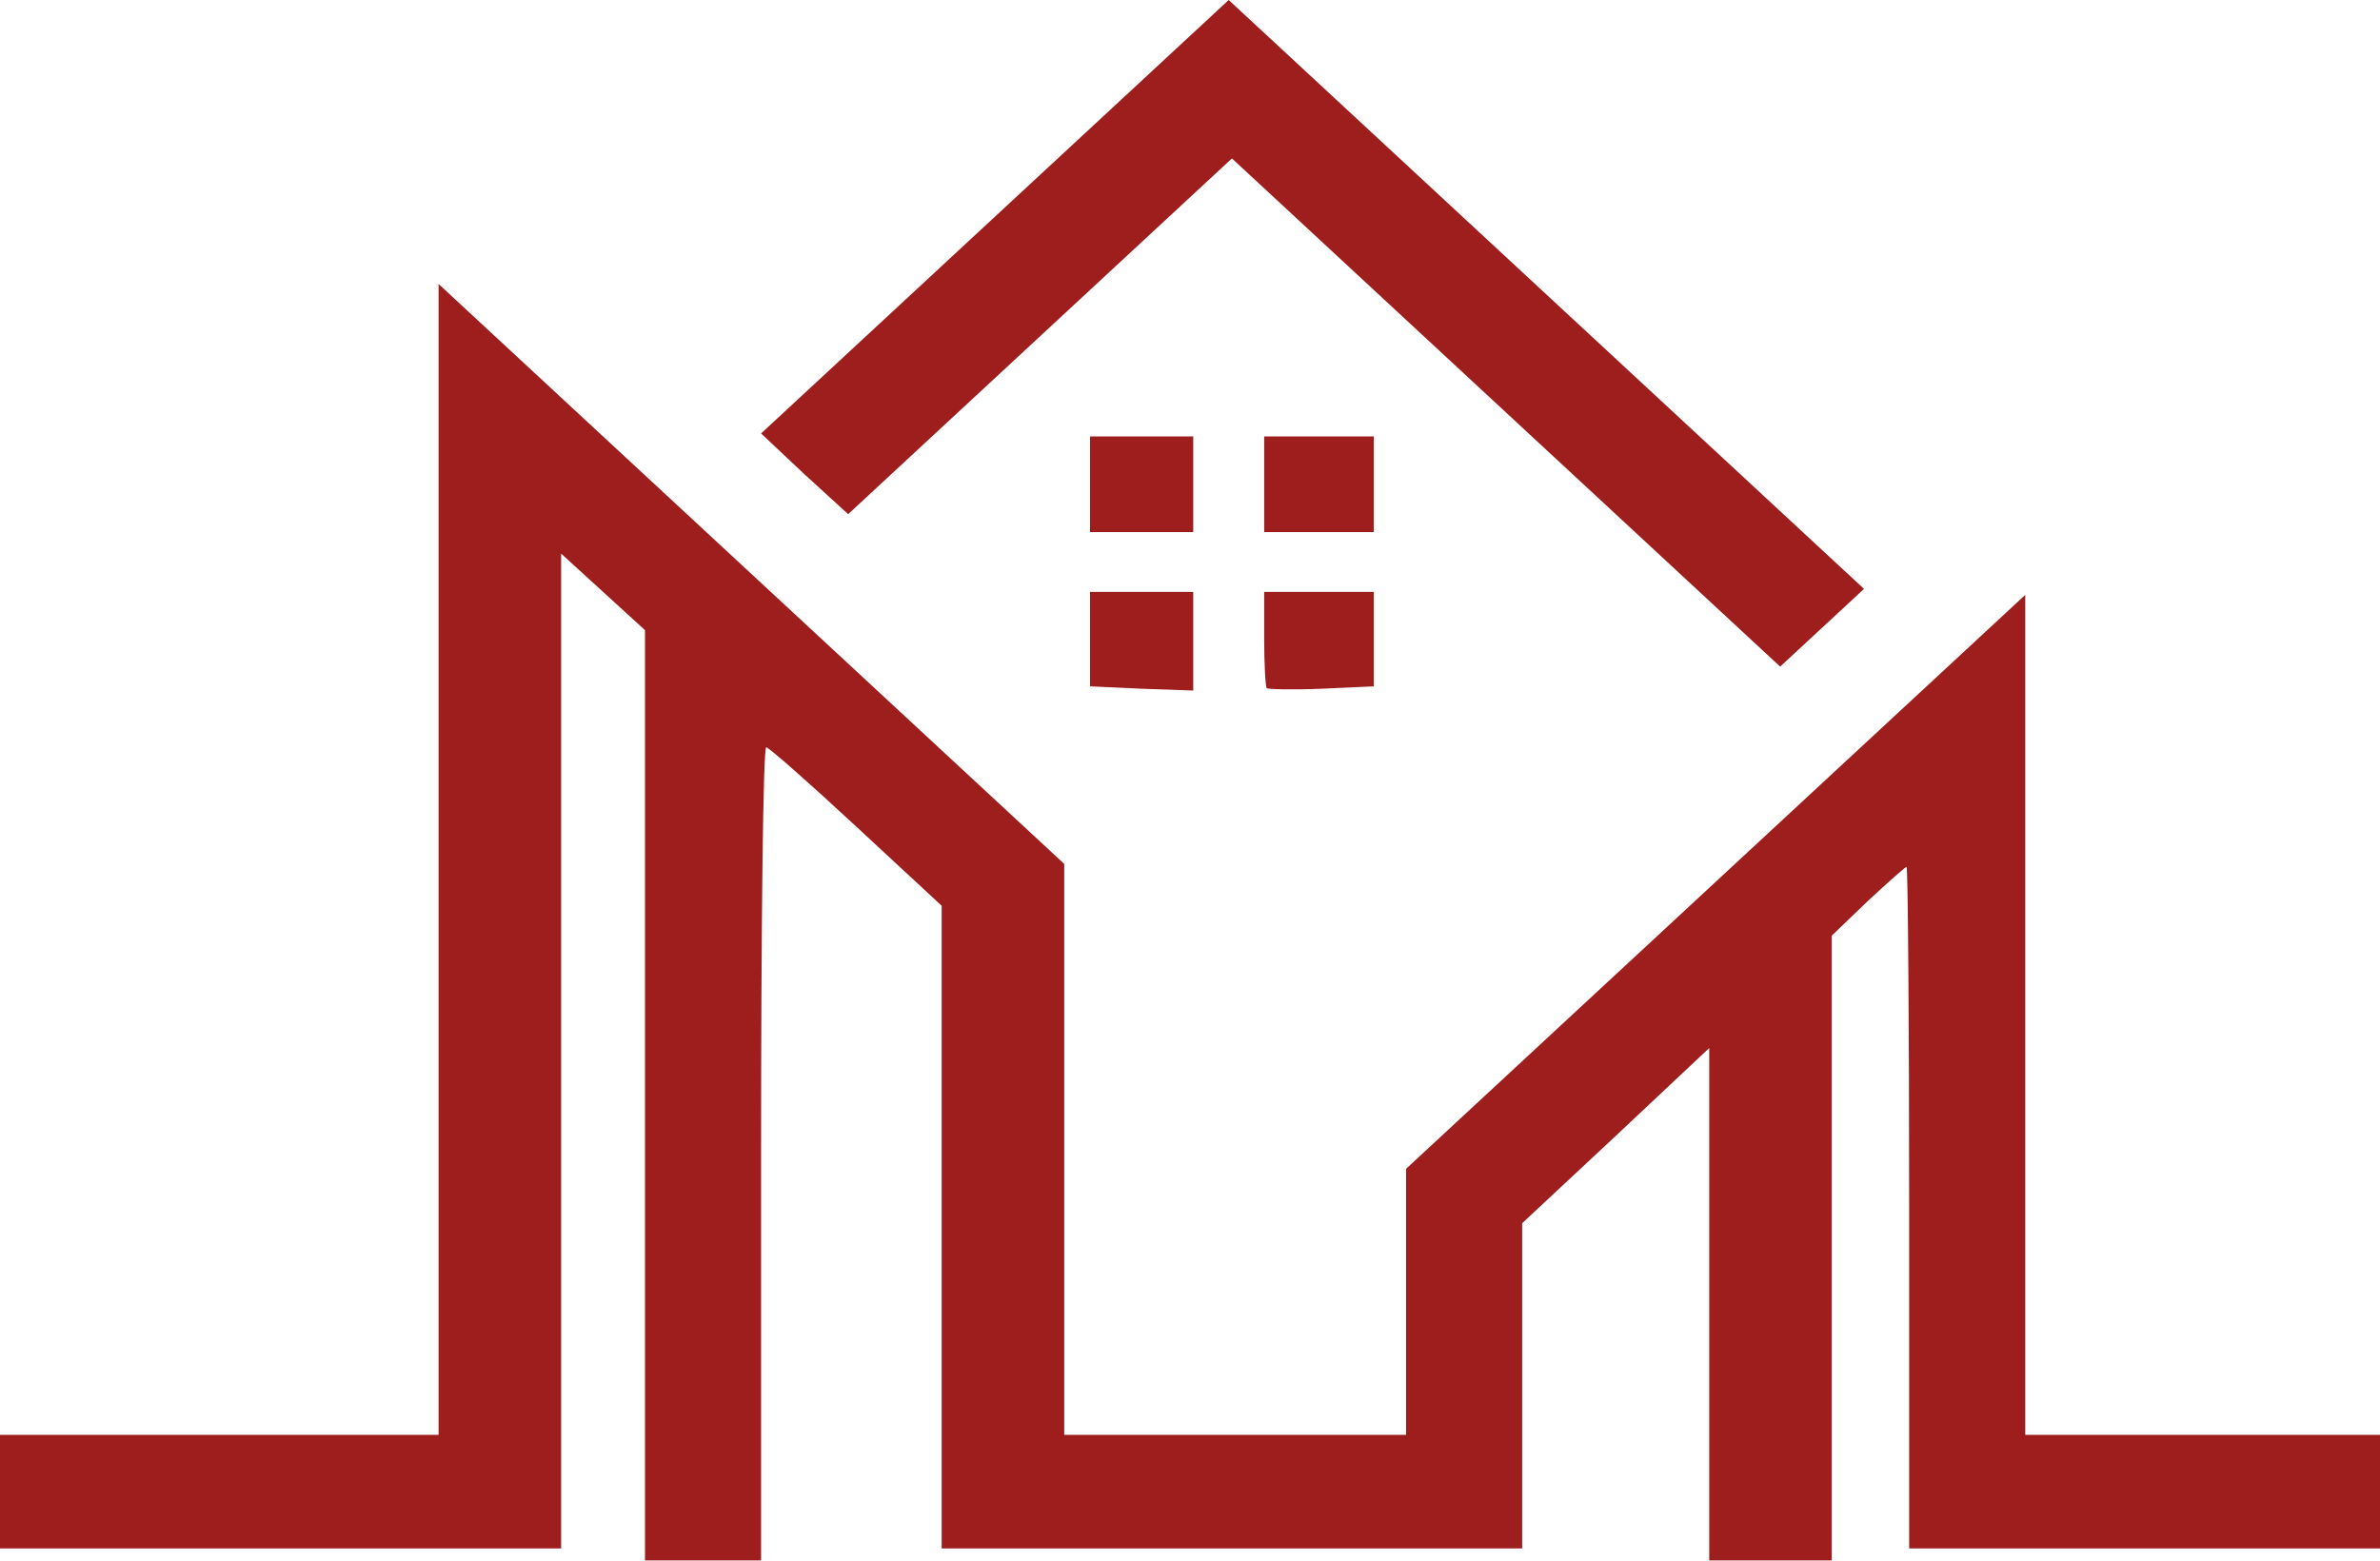 <svg width="369" height="242" viewBox="0 0 369 242" fill="none" xmlns="http://www.w3.org/2000/svg">
<path d="M154.2 33.654L118 67.215L124.7 73.519L131.5 79.731L161.2 52.196L191 24.568L233.5 63.97L276 103.372L282.5 97.345L289 91.319L239.7 45.613L190.5 -9.68575e-06L154.2 33.654Z" fill="#9E1D1D"/>
<path d="M68 133.317V222.504H34H0V231.311V240.119H43.5H87V162.984V85.849L93.5 91.783L100 97.716V169.845V241.973H109H118V178.93C118 144.257 118.3 115.887 118.8 115.887C119.2 115.887 125.5 121.45 132.8 128.218L146 140.456V190.333V240.119H191H236V214.902V189.684L250.5 176.149L265 162.52V202.293V241.973H274.5H284V193.486V145.091L289.6 139.714C292.7 136.84 295.4 134.429 295.6 134.429C295.8 134.429 296 158.163 296 187.274V240.119H332.5H369V231.311V222.504H341.5H314V157.421V92.246L266 136.747L218 181.248V201.829V222.504H191.5H165V178.188V133.966L116.5 89.001L68 44.037V133.317Z" fill="#9E1D1D"/>
<path d="M169 75.095V82.512H177H185V75.095V67.678H177H169V75.095Z" fill="#9E1D1D"/>
<path d="M196 75.095V82.512H204.5H213V75.095V67.678H204.5H196V75.095Z" fill="#9E1D1D"/>
<path d="M169 99.107V106.431L177 106.802L185 107.08V99.385V91.783H177H169V99.107Z" fill="#9E1D1D"/>
<path d="M196 99.014C196 103.001 196.2 106.524 196.4 106.709C196.6 106.895 200.5 106.987 204.9 106.802L213 106.431V99.107V91.783H204.5H196V99.014Z" fill="#9E1D1D"/>
</svg>
